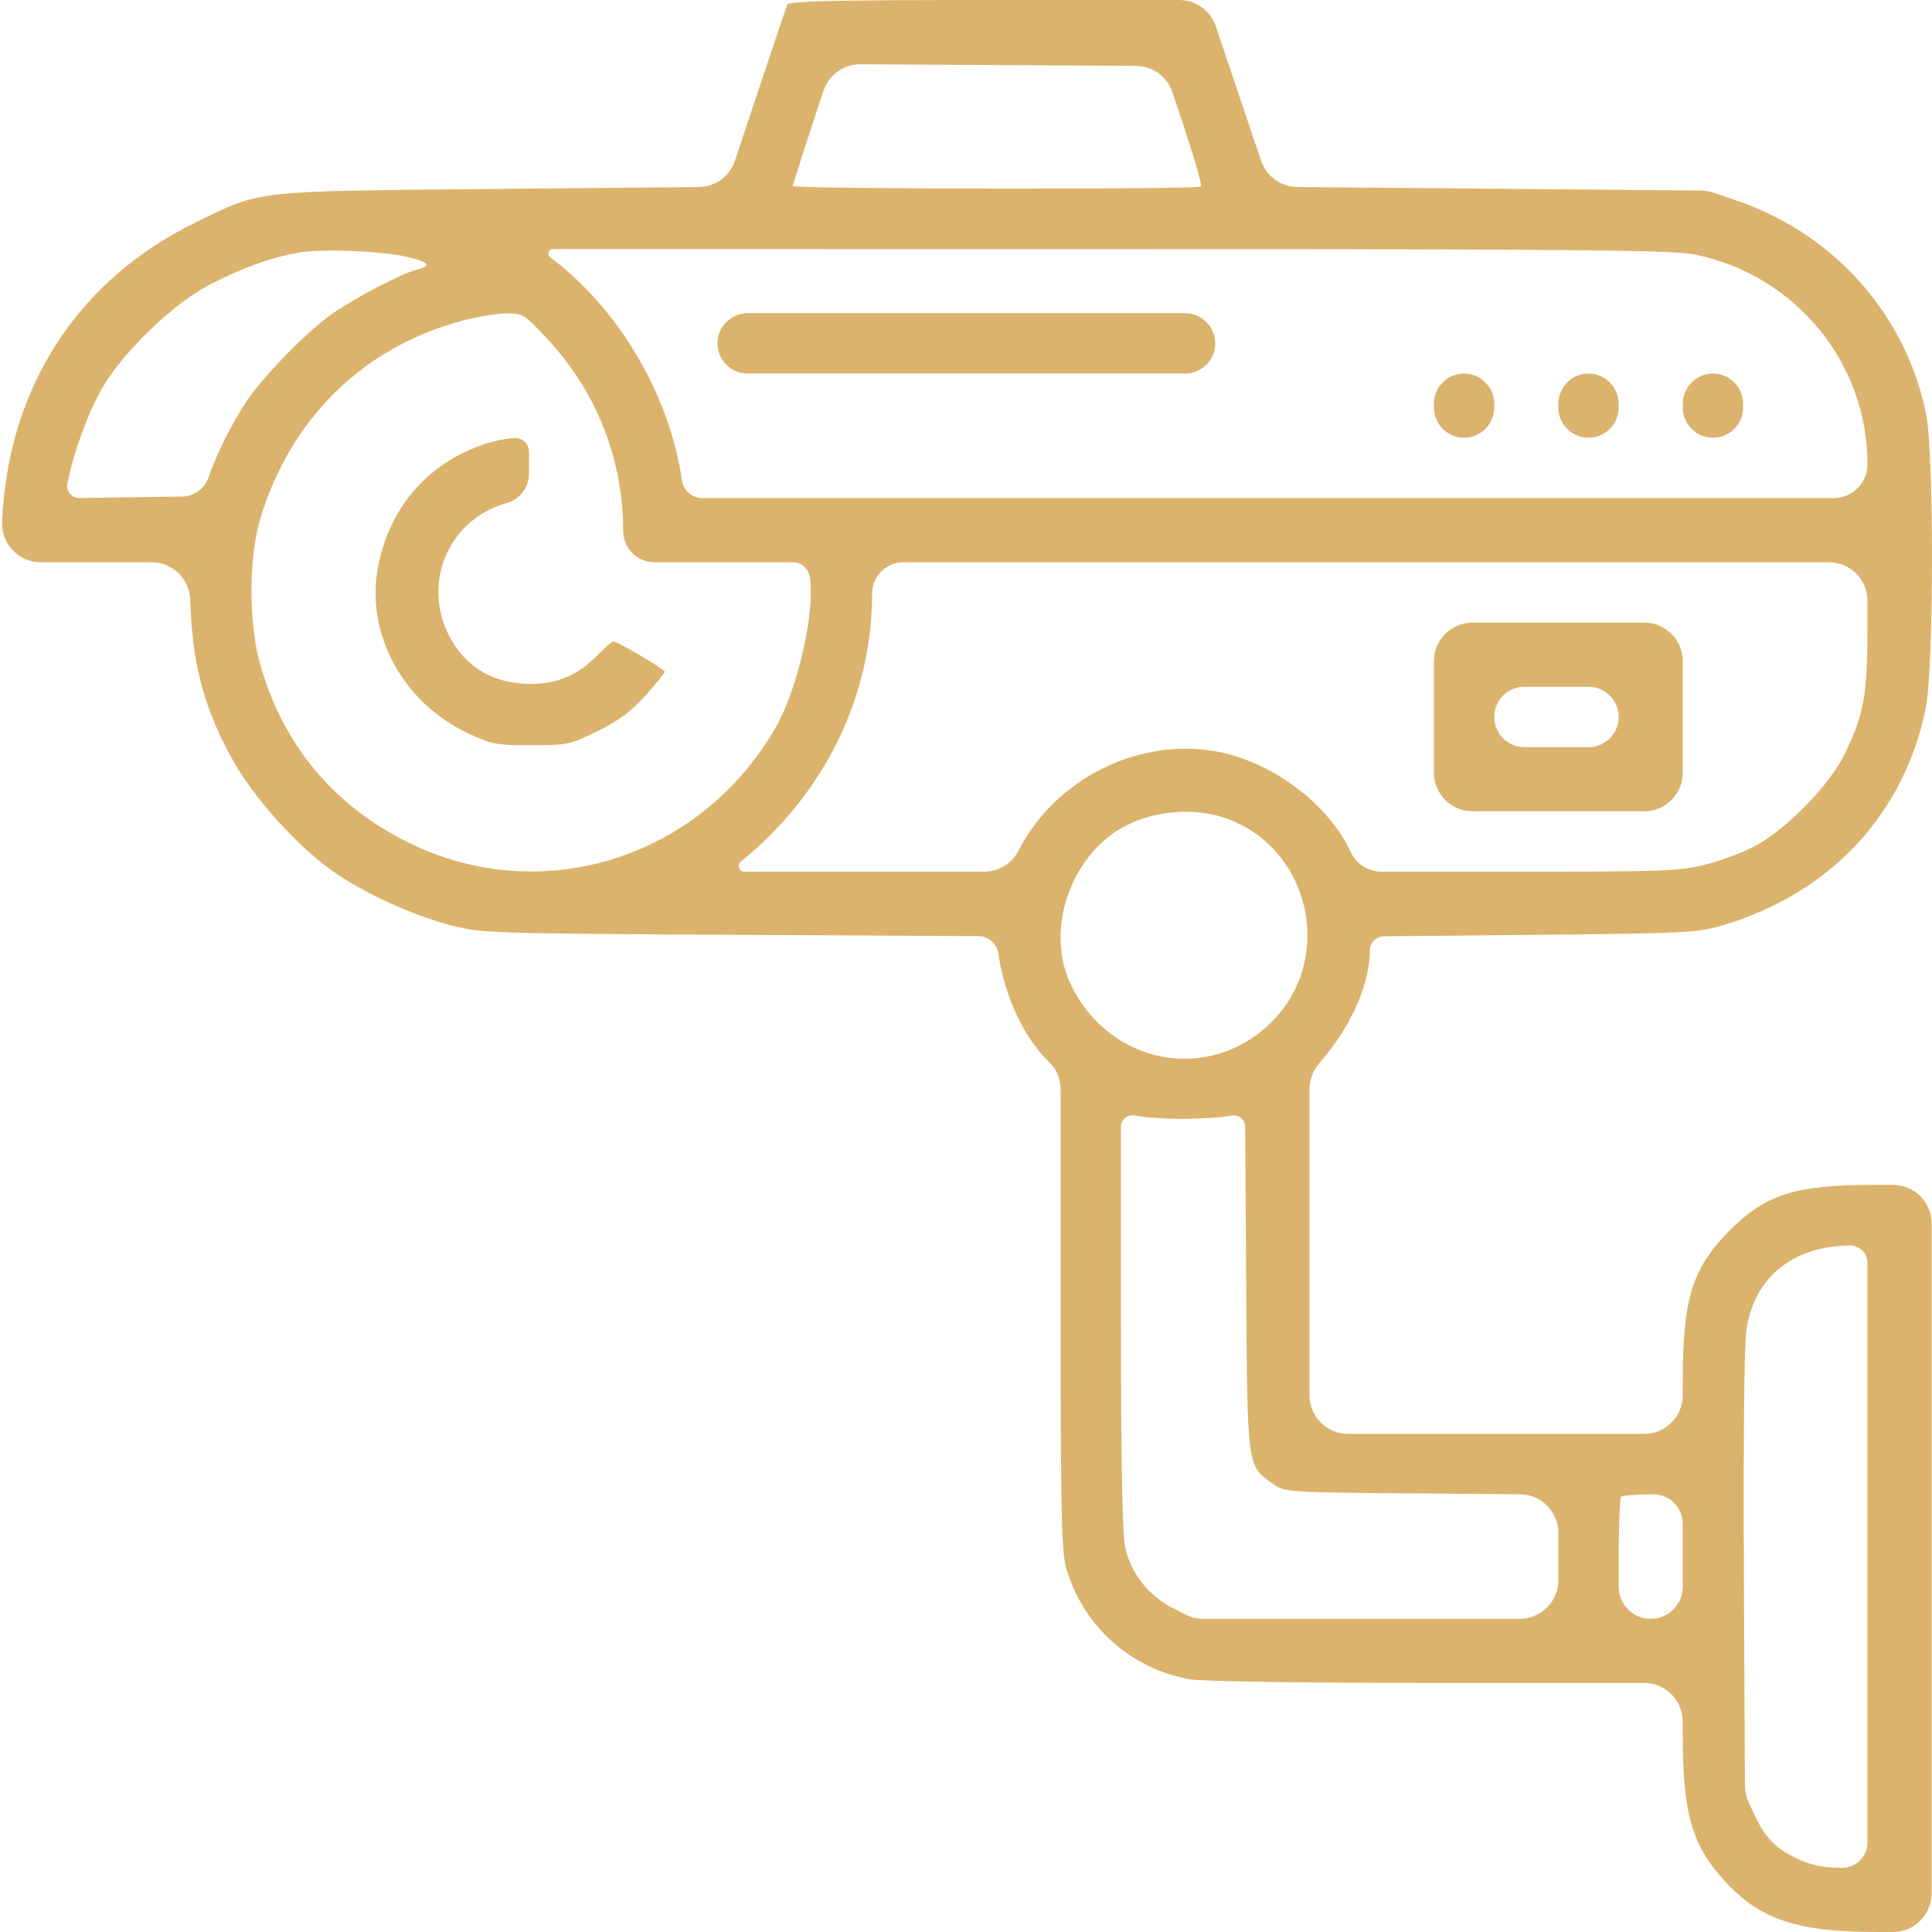 <svg width="50" height="50" viewBox="0 0 50 50" fill="none" xmlns="http://www.w3.org/2000/svg">
<rect width="50" height="50" fill="white"/>
<path fill-rule="evenodd" clip-rule="evenodd" d="M20.371 0.122C20.346 0.189 19.981 1.277 19.561 2.539L19.022 4.157C18.887 4.562 18.51 4.837 18.082 4.841L12.999 4.888C6.448 4.95 6.794 4.912 5.054 5.761C2.035 7.233 0.237 9.986 0.059 13.403L0.054 13.499C0.025 14.071 0.481 14.551 1.053 14.551H2.44H3.923C4.458 14.551 4.899 14.972 4.922 15.506L4.935 15.796C5.003 17.298 5.328 18.44 6.052 19.719C6.589 20.667 7.684 21.883 8.575 22.519C9.378 23.093 10.638 23.676 11.651 23.942C12.45 24.152 12.634 24.159 19.125 24.194L25.317 24.227C25.582 24.229 25.806 24.425 25.841 24.688C25.984 25.756 26.503 26.864 27.152 27.486C27.342 27.668 27.449 27.919 27.449 28.182V33.936C27.449 39.137 27.472 40.178 27.596 40.596C28.037 42.082 29.238 43.167 30.763 43.456C31.076 43.516 33.703 43.555 37.416 43.555H42.55C43.102 43.555 43.55 44.002 43.55 44.555V44.917C43.55 46.957 43.794 47.781 44.678 48.727C45.574 49.686 46.542 50 48.596 50H48.99C49.542 50 49.99 49.552 49.99 49V40.332V31.664C49.99 31.112 49.542 30.664 48.99 30.664H48.495C46.434 30.664 45.663 30.916 44.706 31.904C43.785 32.855 43.55 33.639 43.55 35.755V36.109C43.55 36.662 43.102 37.109 42.55 37.109H38.72H34.889C34.337 37.109 33.889 36.662 33.889 36.109V32.469V28.185C33.889 27.955 33.969 27.732 34.114 27.554L34.328 27.29C35.02 26.44 35.451 25.408 35.451 24.6C35.451 24.398 35.613 24.233 35.815 24.231L39.671 24.194C43.68 24.156 43.928 24.143 44.613 23.938C47.37 23.112 49.277 21.069 49.836 18.339C50.05 17.293 50.056 11.71 49.844 10.693C49.306 8.116 47.465 6.052 44.932 5.187L44.337 4.984C44.236 4.95 44.13 4.931 44.023 4.931L38.524 4.883L33.577 4.84C33.15 4.836 32.773 4.563 32.637 4.159L32.05 2.417L31.465 0.681C31.328 0.274 30.947 0 30.518 0H25.827C21.588 0 20.407 0.026 20.371 0.122ZM30.627 3.24C30.908 4.083 31.113 4.797 31.082 4.827C31 4.909 20.521 4.895 20.521 4.813C20.521 4.774 20.75 4.049 21.031 3.2L21.313 2.348C21.449 1.937 21.835 1.66 22.268 1.663L25.828 1.684L29.399 1.705C29.828 1.707 30.207 1.982 30.342 2.388L30.627 3.24ZM10.543 6.65C11.116 6.786 11.185 6.88 10.787 6.979C10.405 7.073 9.254 7.671 8.619 8.105C8.002 8.527 6.843 9.702 6.403 10.352C6.016 10.922 5.605 11.74 5.397 12.354C5.297 12.646 5.024 12.845 4.715 12.85L3.454 12.868L2.052 12.889C1.858 12.892 1.71 12.718 1.744 12.527C1.877 11.787 2.277 10.678 2.635 10.059C3.191 9.097 4.492 7.847 5.444 7.358C6.291 6.924 6.991 6.672 7.714 6.54C8.307 6.431 9.882 6.493 10.543 6.65ZM43.891 6.592C46.482 7.137 48.331 9.396 48.331 12.017C48.331 12.499 47.94 12.891 47.458 12.891H33.022H18.182C17.913 12.891 17.685 12.693 17.646 12.427C17.328 10.212 16.016 7.99 14.238 6.656C14.148 6.589 14.196 6.445 14.308 6.445L28.582 6.447C41.069 6.448 43.308 6.47 43.891 6.592ZM14.128 8.73C15.432 10.119 16.124 11.855 16.128 13.745C16.129 14.19 16.49 14.551 16.935 14.551H18.512H20.518C20.735 14.551 20.92 14.707 20.956 14.921C21.106 15.81 20.648 17.831 20.069 18.837C18.13 22.203 14.045 23.495 10.616 21.828C8.665 20.879 7.341 19.308 6.744 17.232C6.426 16.125 6.428 14.417 6.749 13.379C7.547 10.794 9.427 8.969 11.982 8.296C12.358 8.197 12.863 8.114 13.104 8.111C13.518 8.106 13.573 8.139 14.128 8.73ZM18.569 8.887C18.569 9.318 18.919 9.668 19.35 9.668H25.009H30.669C31.1 9.668 31.45 9.318 31.45 8.887C31.45 8.455 31.1 8.105 30.669 8.105H25.009H19.35C18.919 8.105 18.569 8.455 18.569 8.887ZM37.109 10.498V10.547C37.109 10.979 37.459 11.328 37.89 11.328C38.321 11.328 38.671 10.979 38.671 10.547V10.498V10.449C38.671 10.018 38.321 9.668 37.89 9.668C37.459 9.668 37.109 10.018 37.109 10.449V10.498ZM40.33 10.498V10.547C40.33 10.979 40.679 11.328 41.11 11.328C41.541 11.328 41.891 10.979 41.891 10.547V10.498V10.449C41.891 10.018 41.541 9.668 41.11 9.668C40.679 9.668 40.33 10.018 40.33 10.449V10.498ZM43.55 10.498V10.547C43.55 10.979 43.899 11.328 44.331 11.328C44.762 11.328 45.111 10.979 45.111 10.547V10.498V10.449C45.111 10.018 44.762 9.668 44.331 9.668C43.899 9.668 43.55 10.018 43.55 10.449V10.498ZM12.462 11.519C11.014 12.035 10.045 13.193 9.774 14.731C9.475 16.432 10.439 18.186 12.107 18.976C12.709 19.261 12.844 19.287 13.743 19.287C14.681 19.287 14.757 19.271 15.47 18.918C16.011 18.651 16.352 18.397 16.71 17.995C16.981 17.691 17.203 17.416 17.203 17.384C17.203 17.321 15.983 16.602 15.875 16.602C15.838 16.602 15.658 16.756 15.475 16.944C14.968 17.467 14.433 17.7 13.743 17.7C12.739 17.699 11.984 17.233 11.579 16.361C10.942 14.992 11.66 13.423 13.109 13.02C13.452 12.925 13.69 12.612 13.69 12.255V12.093V11.694C13.69 11.493 13.525 11.331 13.324 11.335C13.123 11.339 12.735 11.422 12.462 11.519ZM48.33 16.186C48.329 18 48.242 18.486 47.733 19.527C47.356 20.298 46.293 21.402 45.487 21.858C45.184 22.03 44.595 22.258 44.178 22.365C43.482 22.543 43.092 22.559 39.306 22.559H35.754C35.411 22.559 35.099 22.36 34.955 22.048C34.362 20.767 32.845 19.657 31.377 19.43C29.398 19.124 27.34 20.165 26.394 21.95L26.353 22.027C26.18 22.354 25.84 22.559 25.47 22.559H22.459H19.264C19.125 22.559 19.063 22.384 19.172 22.297C21.329 20.559 22.57 18.028 22.57 15.363C22.57 14.914 22.933 14.551 23.382 14.551H35.451H47.331C47.883 14.551 48.331 14.999 48.331 15.552L48.33 16.186ZM37.109 18.555V19.996C37.109 20.548 37.557 20.996 38.109 20.996H40.33H42.55C43.102 20.996 43.55 20.548 43.55 19.996V18.555V17.113C43.55 16.561 43.102 16.113 42.55 16.113H40.33H38.109C37.557 16.113 37.109 16.561 37.109 17.113V18.555ZM41.891 18.555C41.891 18.986 41.541 19.336 41.11 19.336H40.281H39.452C39.02 19.336 38.671 18.986 38.671 18.555C38.671 18.123 39.02 17.773 39.452 17.773H40.281H41.11C41.541 17.773 41.891 18.123 41.891 18.555ZM31.783 21.197C33.932 22.002 34.538 24.827 32.909 26.448C31.306 28.044 28.732 27.572 27.72 25.496C27.125 24.276 27.531 22.615 28.65 21.687C29.449 21.025 30.771 20.818 31.783 21.197ZM30.62 28.955C31.103 28.955 31.662 28.918 31.861 28.872C32.046 28.829 32.224 28.969 32.225 29.16L32.251 33.169C32.282 38.026 32.268 37.919 32.936 38.396C33.254 38.622 33.266 38.623 36.792 38.651L39.337 38.671C39.887 38.675 40.33 39.122 40.33 39.671V40.287V40.895C40.33 41.447 39.882 41.895 39.33 41.895H35.614H31.139C30.981 41.895 30.826 41.857 30.686 41.786L30.37 41.626C29.721 41.297 29.262 40.714 29.117 40.038C29.047 39.713 29.01 37.682 29.01 34.164V29.162C29.01 28.97 29.189 28.828 29.376 28.871C29.578 28.917 30.137 28.955 30.62 28.955ZM48.331 40.283V47.681C48.331 48.045 48.036 48.339 47.673 48.339C47.185 48.338 46.887 48.278 46.526 48.108C45.935 47.829 45.679 47.563 45.384 46.923L45.251 46.632C45.191 46.503 45.16 46.362 45.159 46.219L45.131 40.727C45.114 37.251 45.14 34.772 45.2 34.391C45.408 33.053 46.396 32.254 47.868 32.233C48.123 32.23 48.331 32.435 48.331 32.69V40.283ZM43.55 40.283V41.065C43.55 41.523 43.178 41.895 42.72 41.895C42.262 41.895 41.891 41.523 41.891 41.065V40.348C41.891 39.498 41.92 38.773 41.956 38.737C41.992 38.701 42.365 38.672 42.785 38.672C43.208 38.672 43.55 39.014 43.55 39.436V40.283Z" fill="#DCB36C"/>
</svg>
